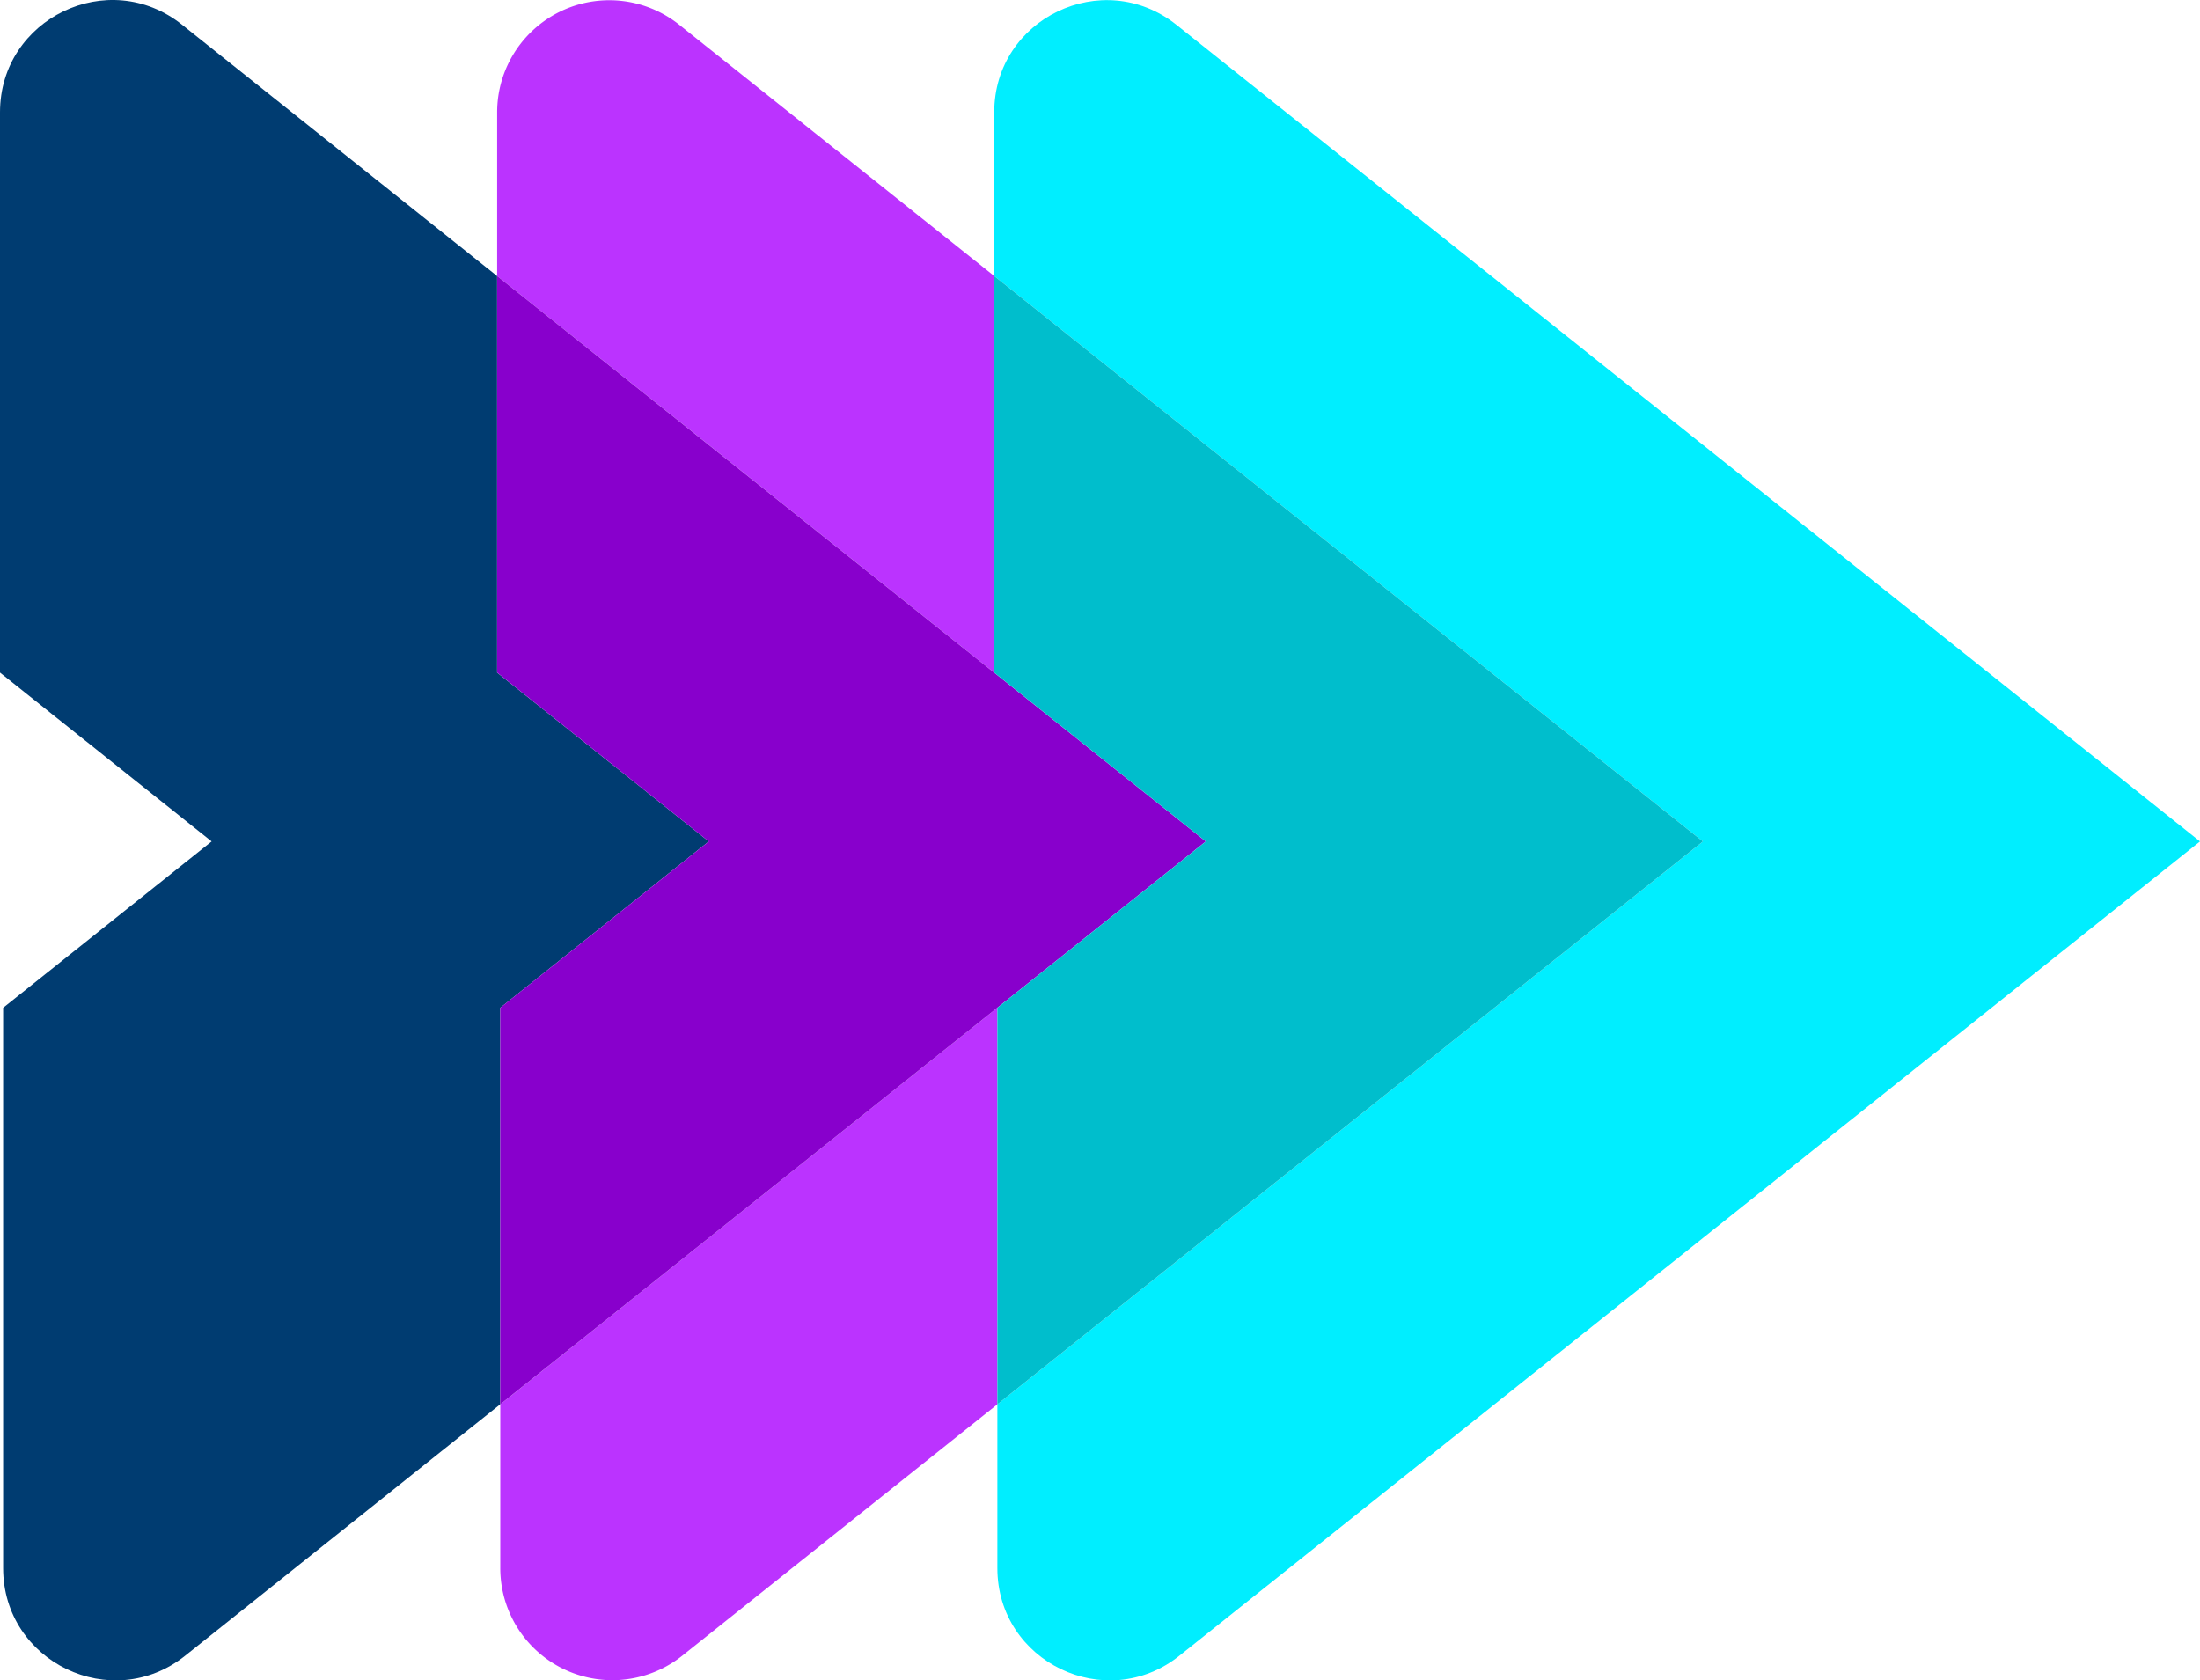 <svg id="Layer_1" data-name="Layer 1" xmlns="http://www.w3.org/2000/svg" viewBox="0 0 415 316.97"><defs><style>.cls-1{fill:#0ef;}.cls-2{fill:#003c71;}.cls-3{fill:#b3f;}.cls-4{fill:#80c;}.cls-5{fill:#00becc;}</style></defs><title>Arrows_Vector</title><path class="cls-1" d="M321.24,83.92,221.89,4.66c-13.85-11-34.34-1.19-34.34,16.53V52.07l39.91,31.85,93.77,74.8-93.77,74.8-39.32,31.37v30.89c0,17.72,20.49,27.58,34.34,16.53l98.76-78.79L415,158.72Z" transform="translate(0 0)"/><path class="cls-2" d="M133.7,158.72,93.77,126.87V52.07L34.34,4.66C20.49-6.4,0,3.47,0,21.19V126.87l39.92,31.85L.59,190.1V295.78c0,17.72,20.49,27.58,34.34,16.53l59.43-47.42V190.1Z" transform="translate(0 0)"/><path class="cls-3" d="M227.47,158.72l-39.92-31.85V52.07L128.12,4.66A21.15,21.15,0,0,0,93.78,21.19V52.07l39.91,31.84,93.76,74.81-93.76,74.8L94.37,264.89v30.89a21.14,21.14,0,0,0,34.33,16.53l59.44-47.42V190.1Z" transform="translate(0 0)"/><polygon class="cls-4" points="227.45 158.72 133.69 83.92 93.78 52.07 93.78 126.87 133.7 158.72 94.36 190.1 94.36 264.89 133.69 233.52 227.45 158.72"/><polygon class="cls-5" points="321.23 158.72 227.46 83.92 187.55 52.07 187.55 126.87 227.47 158.72 188.14 190.1 188.14 264.89 227.46 233.52 321.23 158.72"/></svg>